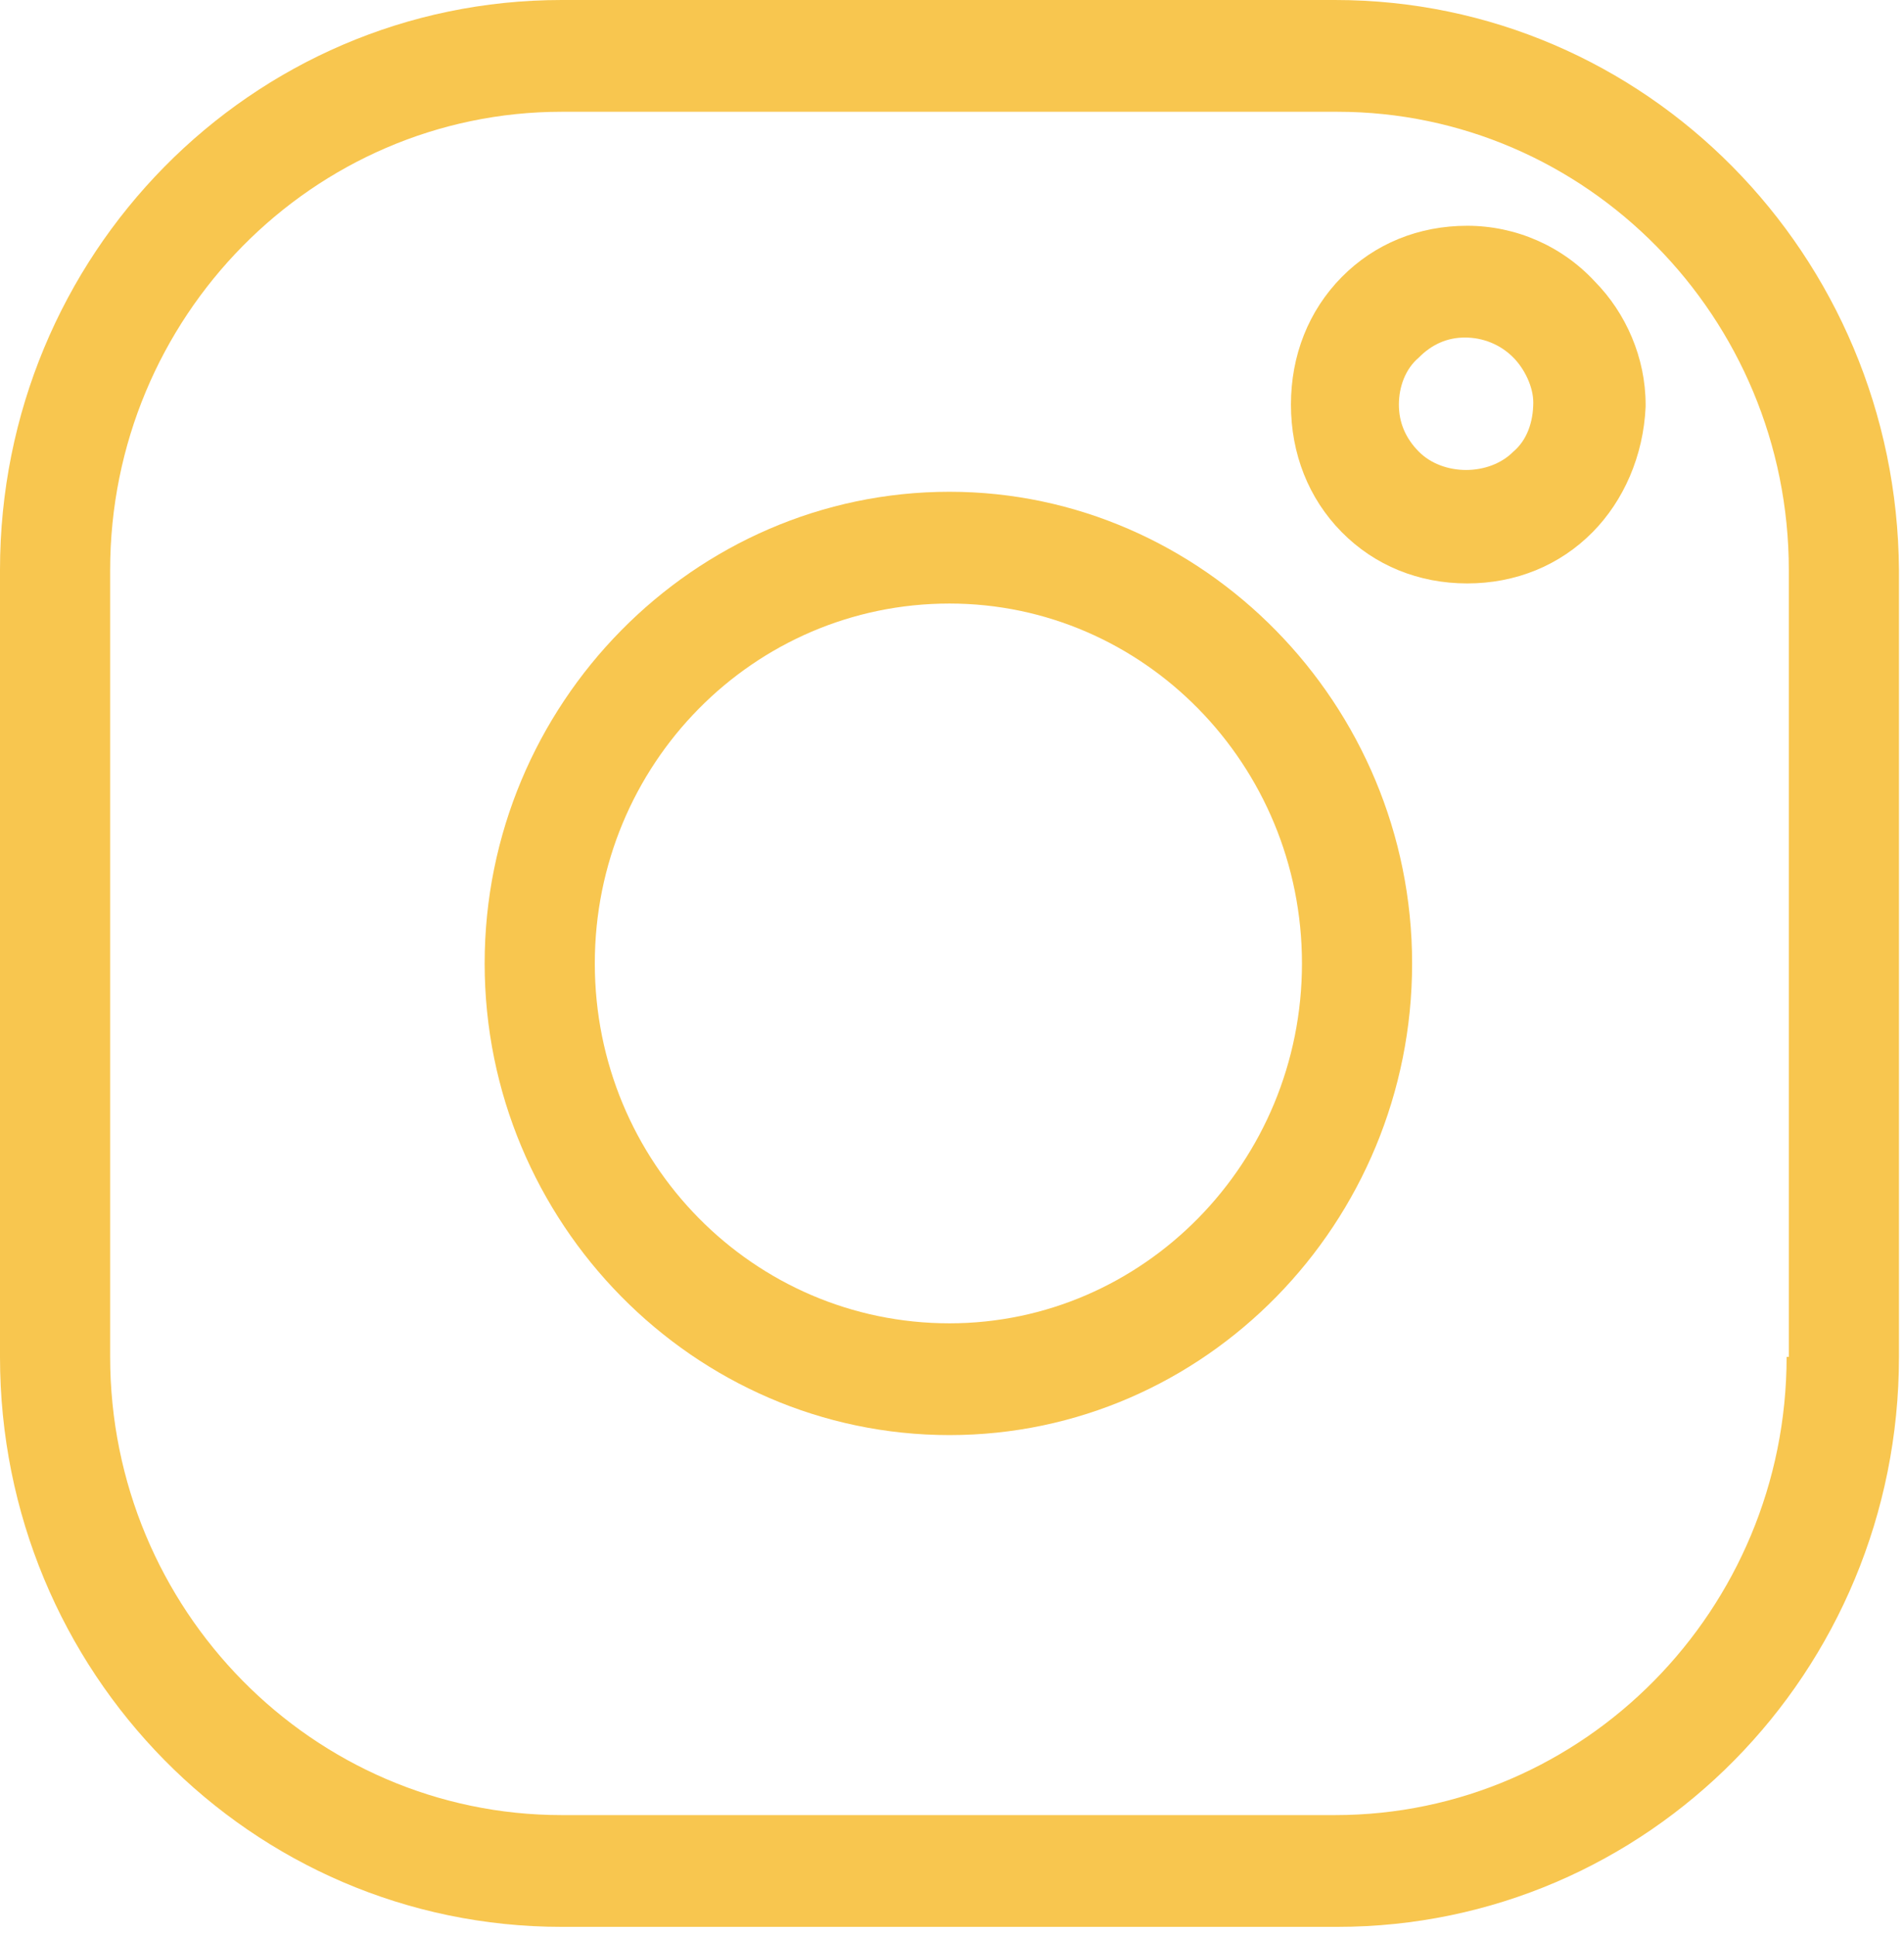 <svg width="121" height="123" viewBox="0 0 121 123" fill="none" xmlns="http://www.w3.org/2000/svg">
<path d="M60.34 31.24C44.1 31.24 30.8 44.73 30.8 61.202C30.8 77.674 44.1 91.164 60.34 91.164C76.58 91.164 89.74 77.674 89.74 61.202C89.74 44.73 76.44 31.24 60.34 31.24ZM60.34 84.064C47.88 84.064 37.8 73.84 37.8 61.202C37.8 48.564 47.88 38.34 60.34 38.34C72.66 38.34 82.74 48.564 82.74 61.202C82.74 73.84 72.66 84.064 60.34 84.064Z" fill="#F8C64F"/>
<path d="M93.24 14.342C90.16 14.342 87.36 15.478 85.26 17.608C83.16 19.738 82.04 22.578 82.04 25.702C82.04 28.826 83.16 31.666 85.26 33.796C87.36 35.926 90.16 37.062 93.24 37.062C96.32 37.062 99.12 35.926 101.22 33.796C103.18 31.808 104.44 28.968 104.58 25.844V25.702C104.58 22.72 103.32 19.88 101.36 17.892C99.26 15.62 96.32 14.342 93.24 14.342ZM96.18 28.684C94.64 30.246 91.7 30.246 90.16 28.684C89.32 27.832 88.9 26.838 88.9 25.702C88.9 24.566 89.32 23.43 90.16 22.72C91 21.868 91.98 21.442 93.1 21.442C94.22 21.442 95.34 21.868 96.18 22.72C96.88 23.43 97.44 24.566 97.44 25.56C97.44 26.838 97.02 27.974 96.18 28.684Z" fill="#F8C64F"/>
<path d="M84.84 0H35.7C15.96 0 0 16.188 0 36.21V86.194C0 106.216 15.96 122.404 35.7 122.404H84.98C104.72 122.404 120.68 106.216 120.68 86.194V36.21C120.54 16.188 104.58 0 84.84 0ZM113.54 86.194C113.54 102.24 100.66 115.304 84.84 115.304H35.7C19.88 115.304 7 102.24 7 86.194V36.21C7 20.164 19.88 7.1 35.7 7.1H84.98C100.8 7.1 113.68 20.164 113.68 36.21V86.194H113.54Z" fill="#F8C64F"/>
</svg>
